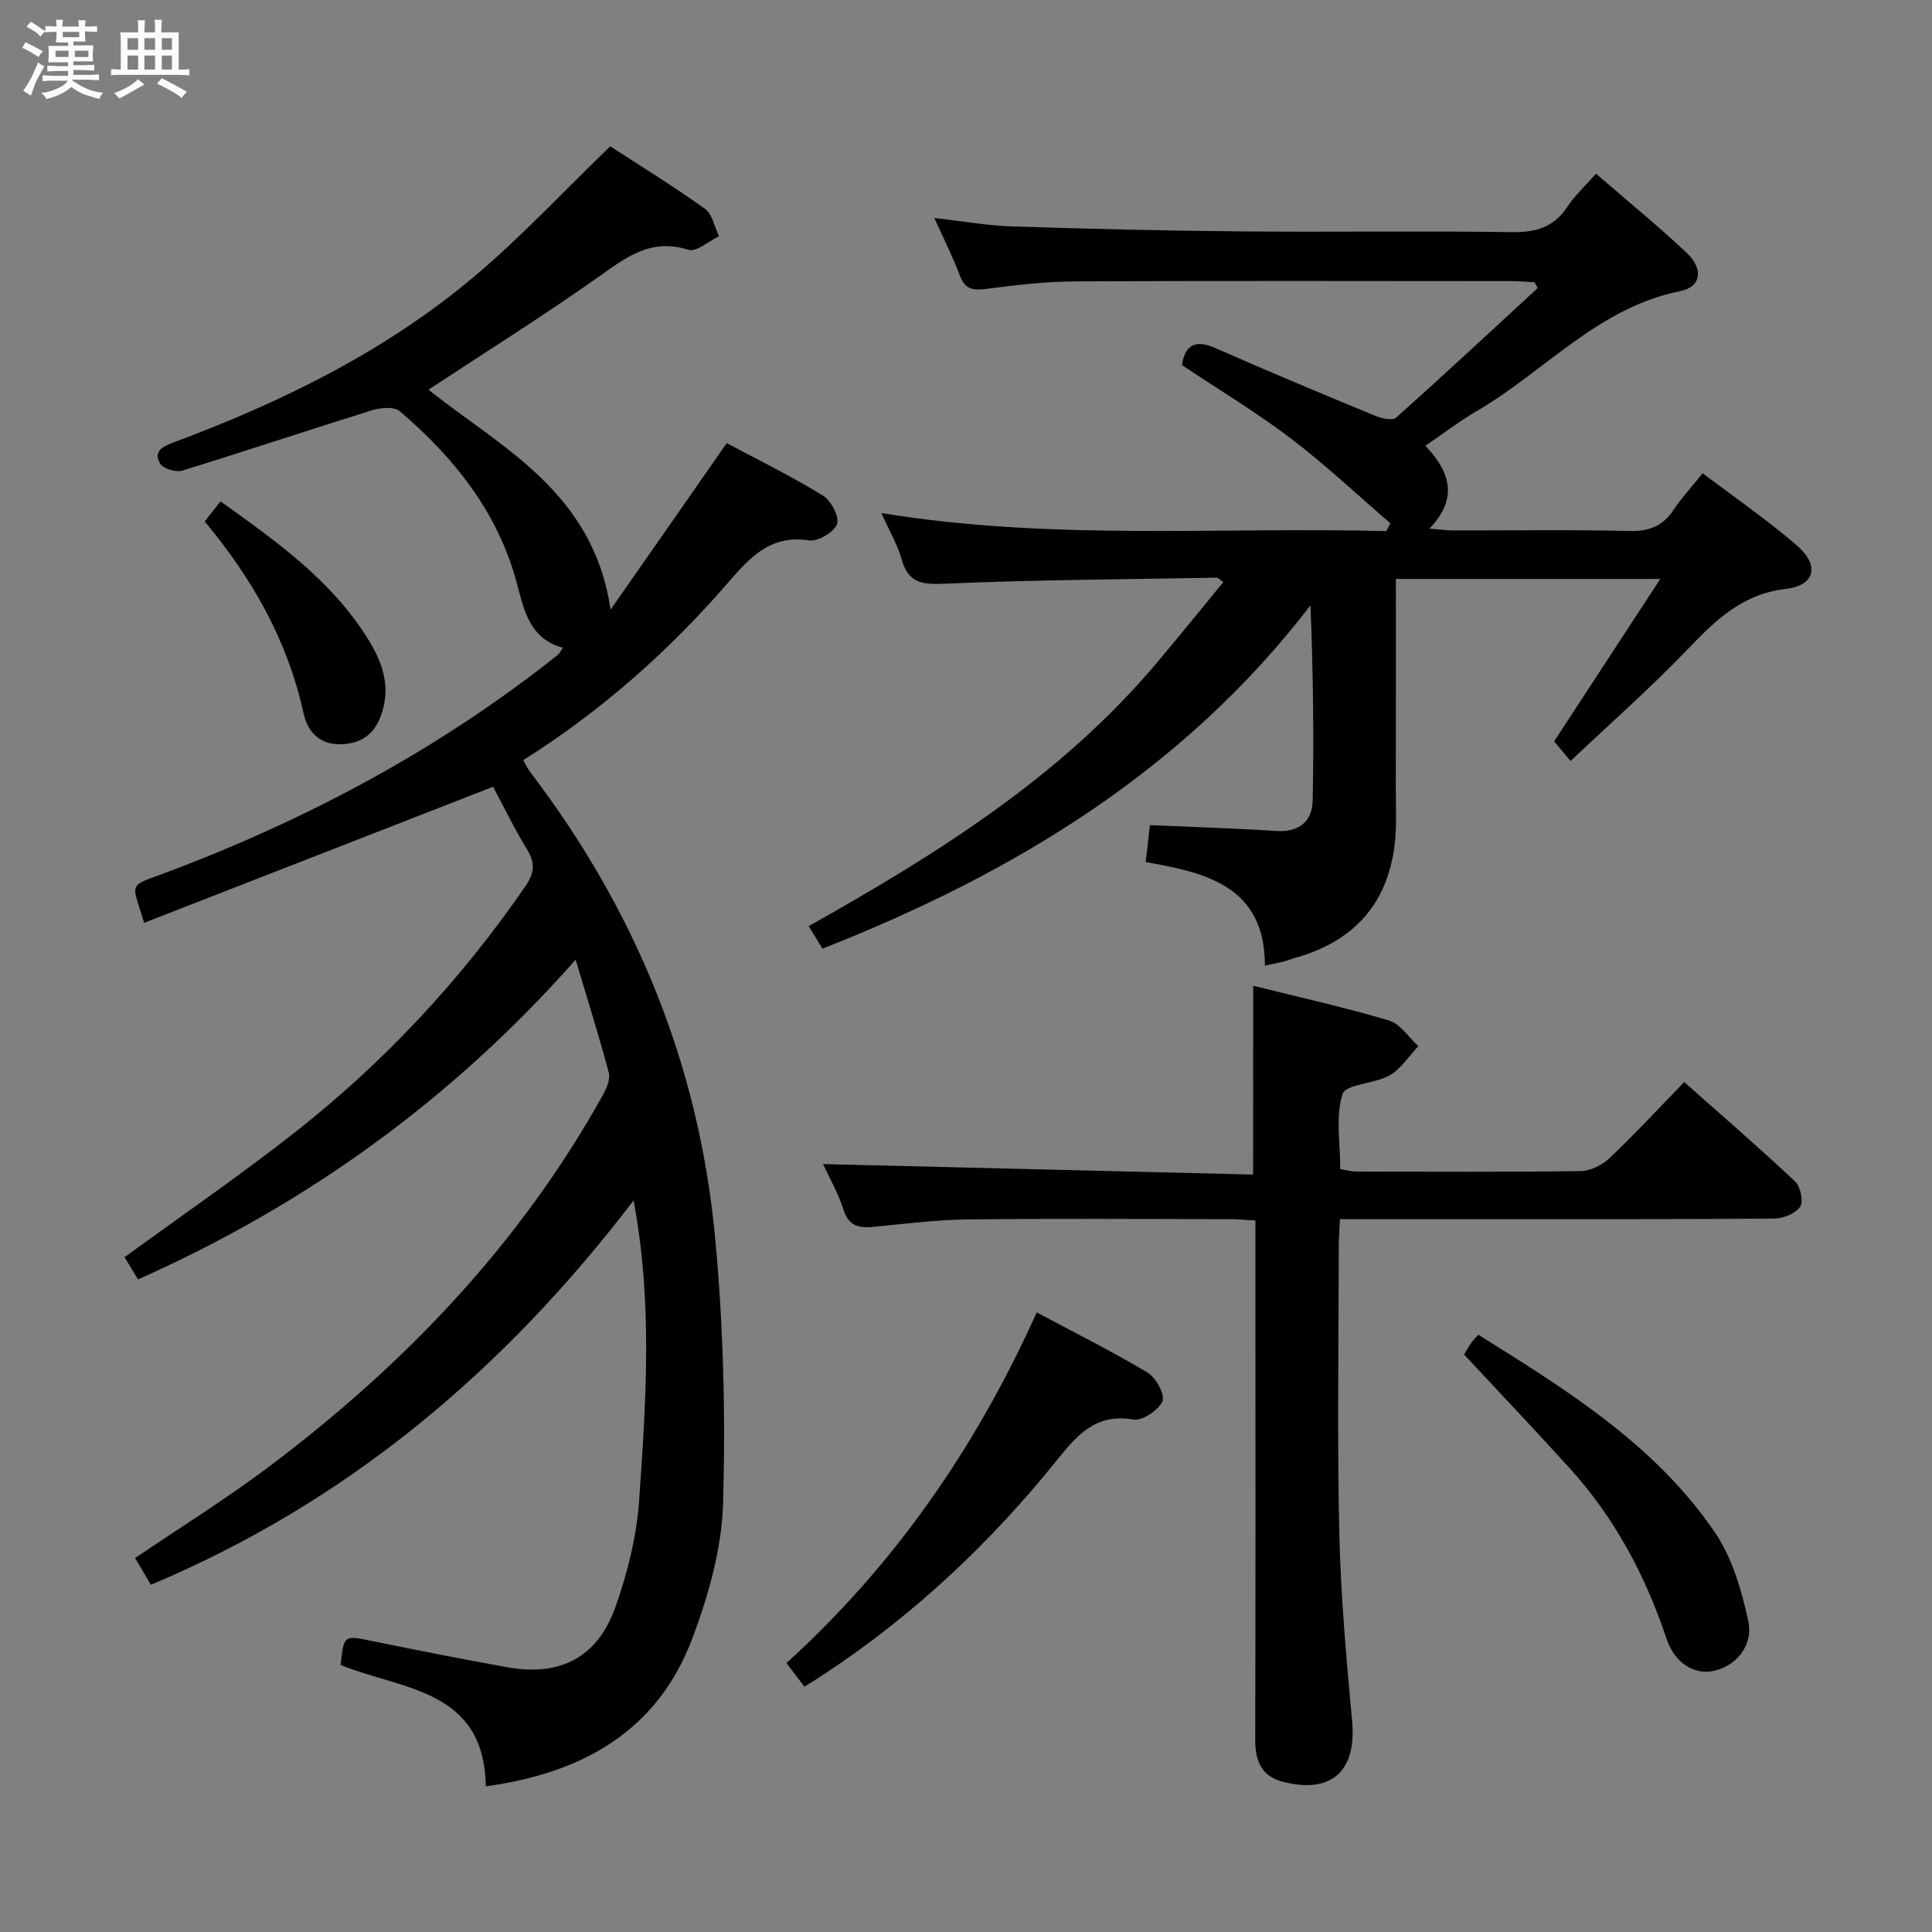 <svg enable-background="new 0 0 400 400" viewBox="0 0 400 400" xmlns="http://www.w3.org/2000/svg"><rect x="0" y="0" width="400" height="400" fill="#808080" stroke="none"/><path d="m6.8 9.5c.6.3 1.3.7 2.1 1.1-.4.4-.7.8-.9 1.2-.7-.4-1.3-.8-1.8-1.1s-1.1-.6-1.6-.8c.2-.4.5-.8.7-1.2.4.2.8.5 1.5.8zm.9 6.9c-.3.6-.5 1.1-.7 1.7s-.4 1.1-.6 1.7c-.6-.4-1.1-.7-1.6-1 .7-1 1.2-1.8 1.5-2.4.3-.5.6-1.1.8-1.7.3-.6.5-1.2.8-1.8.3.3.8.6 1.3.8-.7 1.3-1.2 2.2-1.5 2.7zm.1-11c.4.3 1 .7 1.7 1.1-.5.2-.8.6-1.1 1.1-.5-.6-1-1-1.4-1.2s-.9-.6-1.5-.8c.2-.4.5-.7.9-1.1.5.3.9.6 1.4.9zm10.5 13.1c1 .4 2 .6 3.1.7-.4.4-.7.8-.8 1.3-.9-.2-1.9-.6-3-.9-1-.4-2-.9-2.8-1.6-.5.4-1.1.9-1.9 1.3s-1.9.9-3.3 1.2c-.1-.3-.5-.8-1.1-1.3 1 0 2.1-.3 3.2-.8 1.2-.5 1.9-1 2.3-1.7h-3.2c-.4 0-1 0-2 .1v-1.2c1 0 1.7.1 2 .1h3.3v-1h-2.3c-.2 0-.9 0-2 .1v-1.2c1.2 0 1.9.1 2 .1h2.3v-.8h-4.1c0-.7.1-1.2.1-1.6 0-.5 0-1.1-.1-1.8h4.1v-.7h-2.5c0-.6.1-1.1.1-1.6v-.6h-.5c-.4 0-1 0-1.8.1v-1.3c1.2 0 1.9.1 2.1.1h.2c0-.3 0-.8-.1-1.4h1.4c0 .6-.1 1-.1 1.4h3.4c0-.4 0-.8-.1-1.3h1.5c0 .4-.1.9-.1 1.3.7 0 1.5 0 2.5-.1v1.2c-1 0-1.8-.1-2.5-.1v.6c0 .3 0 .8.1 1.5h-2.5v.8h4.1c0 .7-.1 1.3-.1 1.8s0 1 .1 1.5h-4.1v.8h1.4c.8 0 1.8 0 2.9-.1v1.2c-1 0-1.9-.1-2.8-.1h-1.5v1h3.2c.3 0 1 0 2.1-.1v1.2c-1.1 0-1.8-.1-2.1-.1h-3.4l-.1.1c1.4 1 2.4 1.5 3.4 1.9zm-4.1-6.7v-1.3h-2.7v1.3zm2.2-4.1v-1.1h-3.4v1.1zm1.9 4.1v-1.3h-2.8v1.3z" fill="#fafbfc"/><path d="m37 6.7v2.3 5.4c1 0 1.8 0 2.2-.1v1.3c-.6 0-1.5-.1-2.5-.1h-11.9c-.7 0-1.3 0-1.8.1v-1.3c.5 0 1.1.1 2 .1v-5.2c0-1 0-1.8-.1-2.5h3.7c0-1.3 0-2.1-.1-2.5h1.5c0 .4-.1 1.3-.1 2.5h2.2c0-1.2 0-2.1-.1-2.6h1.5c0 .4-.1 1.3-.1 2.6zm-12.3 13.7c-.3-.4-.7-.8-1.1-1.1 1.1-.4 2.1-.9 2.9-1.3.8-.5 1.5-1 2.1-1.6.4.4.9.8 1.3 1.1-2.5 1.4-4.2 2.4-5.2 2.9zm3.9-10.1v-2.4h-2.2v2.4zm0 4.1v-2.9h-2.2v2.9zm3.5-4.1v-2.4h-2.2v2.4zm0 4.1v-2.9h-2.2v2.9zm.4 2.9 1-1.1c.6.3 1.4.7 2.5 1.3s2 1.1 2.7 1.5c-.4.4-.8.8-1.1 1.3-.8-.8-2.5-1.7-5.1-3zm3.1-7v-2.4h-2.1v2.4zm0 4.1v-2.9h-2.1v2.9z" fill="#fafbfc"/><g fill="#000001"><path d="m100.58 369.84c-.31-20.25-17.4-19.94-30.06-25.13.67-6.25.65-6.15 6.57-4.94 9.27 1.89 18.54 3.73 27.85 5.4 10.96 1.98 18.74-1.93 22.48-12.46 2.53-7.11 4.41-14.72 4.92-22.22 1.38-20.2 2.85-40.48-1.16-61.96-26.91 35.26-59.27 62.49-99.94 79.58-1.17-1.98-2.24-3.8-3.27-5.53 9.43-6.4 18.89-12.27 27.75-18.94 28.1-21.14 52.01-46.14 69.2-77.11.73-1.32 1.47-3.15 1.12-4.46-2-7.49-4.33-14.9-6.86-23.37-25.76 29.11-55.73 50.65-90.6 66.19-1.04-1.71-2.03-3.34-2.79-4.6 12.04-8.78 23.97-16.97 35.32-25.89 18.44-14.49 34.3-31.51 47.63-50.86 1.84-2.67 2.16-4.75.42-7.6-2.75-4.51-5.05-9.29-7.07-13.05-24.36 9.5-48.25 18.82-72.25 28.17-2.57-8.52-3.42-7.43 4.07-10.23 29.48-11.02 56.96-25.64 81.65-45.31.25-.2.38-.54.98-1.42-6.8-1.81-8.01-7.59-9.5-13.23-3.9-14.75-12.95-26.08-24.29-35.74-1.15-.98-3.92-.75-5.66-.21-13.13 4.08-26.18 8.46-39.32 12.5-1.33.41-3.98-.37-4.61-1.43-1.47-2.49.41-3.52 2.8-4.4 22.4-8.35 43.75-18.81 62.14-34.27 9.78-8.22 18.53-17.66 28.25-27.03 6.1 3.97 13.01 8.22 19.58 12.92 1.55 1.11 1.99 3.76 2.94 5.7-2.14 1.01-4.7 3.34-6.35 2.81-7.92-2.53-13.09 1.72-18.92 5.83-11.37 8.02-23.19 15.42-34.89 23.13 14.96 11.96 34.14 21.09 37.7 45.55 8.36-11.99 16-22.93 24.06-34.49 6.28 3.36 13.25 6.79 19.86 10.83 1.7 1.04 3.49 4.41 2.97 5.91-.59 1.68-3.95 3.68-5.79 3.4-8.02-1.19-12.16 3.43-16.82 8.81-12.26 14.14-26.19 26.51-42.36 36.69.53.92.91 1.78 1.47 2.51 21.69 28.43 34.84 60.43 38.22 95.99 1.75 18.33 2.21 36.88 1.69 55.29-.26 9.39-3 19.05-6.33 27.94-7.14 19.09-22.49 27.95-42.8 30.73z"/><path d="m330.44 35.97c6.46 5.59 12.79 10.75 18.72 16.33 3.6 3.38 3.09 7.11-1.32 7.99-17.03 3.4-28.06 16.66-42.15 24.85-3.57 2.08-6.87 4.63-10.57 7.15 4.98 5.28 6.98 10.75.83 17.16 2.16.17 3.54.37 4.92.37 12.17.02 24.34-.18 36.5.12 4.13.1 6.93-1.06 9.17-4.44 1.64-2.47 3.69-4.67 5.98-7.52 6.7 5.08 13.41 9.68 19.52 14.96 4.73 4.09 3.78 8.28-2.32 8.99-9.12 1.07-14.62 6.57-20.44 12.63-7.47 7.79-15.6 14.94-24.11 23-1.48-1.77-2.49-2.99-3.4-4.08 7.26-11.1 14.33-21.92 21.98-33.62-18.93 0-36.62 0-54.75 0 0 14.61.01 29.08-.01 43.54-.01 3.83.21 7.7-.24 11.48-1.51 12.44-8.65 20.1-20.62 23.44-.8.22-1.57.55-2.37.76-1.1.28-2.21.48-3.87.84-.01-16.39-12.1-19.24-24.68-21.44.3-2.66.56-4.91.87-7.64 8.8.39 17.41.63 26 1.2 4.82.32 7.61-1.87 7.7-6.36.26-13.28.09-26.56-.46-40.35-26.26 34.22-61.42 55.49-101.04 71.08-.84-1.37-1.74-2.85-2.85-4.66 26.7-15.01 52.2-30.95 71.97-54.4 4.68-5.55 9.24-11.19 13.88-16.84-.81-.56-1.07-.91-1.33-.91-18.8.34-37.6.44-56.38 1.25-4.68.2-7.51-.11-8.88-5.02-.83-2.98-2.47-5.73-4.21-9.61 35.26 5.78 69.94 2.84 104.53 3.74.29-.54.57-1.07.86-1.61-6.84-5.89-13.43-12.11-20.6-17.56-7.13-5.42-14.85-10.05-22.57-15.21.66-3.99 2.55-5.45 6.99-3.49 10.93 4.83 21.97 9.42 33.02 13.99 1.32.55 3.59 1.07 4.34.39 9.88-8.82 19.57-17.85 29.31-26.83-.22-.4-.43-.8-.65-1.2-1.57-.08-3.15-.24-4.72-.24-30.17-.01-60.33-.1-90.5.06-6.13.03-12.27.78-18.36 1.56-2.71.35-4.33.08-5.38-2.73-1.45-3.86-3.33-7.56-5.3-11.96 5.79.65 10.95 1.58 16.15 1.75 15.8.51 31.62.89 47.43 1.03 18.66.17 37.33-.13 56 .15 4.92.07 8.61-.98 11.42-5.17 1.52-2.33 3.64-4.27 5.99-6.92z"/><path d="m259.46 204.09c9.56 2.39 18.94 4.46 28.13 7.2 2.34.7 4.06 3.48 6.06 5.3-1.96 2.07-3.58 4.7-5.95 6.05-3.1 1.77-9.08 1.79-9.74 3.87-1.49 4.66-.47 10.12-.47 15.54 1.07.17 2.18.5 3.3.5 15.49.04 30.99.12 46.48-.09 2.03-.03 4.45-1.25 5.96-2.68 5.19-4.91 10.05-10.17 15.47-15.75 7.96 7.06 15.61 13.66 22.96 20.58 1.12 1.05 1.77 4.17 1.04 5.24-.96 1.41-3.5 2.43-5.36 2.44-20.82.17-41.65.11-62.48.11-8.97 0-17.94 0-27.44 0-.1 2.18-.24 3.93-.24 5.68-.02 19.66-.34 39.33.1 58.98.29 13.11 1.46 26.22 2.66 39.29.94 10.32-4.22 15.13-14.33 12.55-4.46-1.14-5.74-4.35-5.73-8.71.08-30.49.04-60.98.04-91.47 0-5.16 0-10.31 0-16.03-2-.11-3.75-.28-5.51-.28-17.99-.02-35.99-.15-53.98.06-6.46.07-12.92.88-19.36 1.52-3.08.31-5.3.02-6.43-3.53-1.09-3.44-2.95-6.64-4.24-9.45 29.54.72 59.13 1.44 89.04 2.17.02-13.38.02-25.74.02-39.09z"/><path d="m166.55 349.21c-1.27-1.66-2.37-3.11-3.72-4.89 22.34-20.3 39.19-44.55 51.81-72.6 7.86 4.2 15.57 8.04 22.94 12.45 1.74 1.04 3.69 4.63 3.09 5.96-.84 1.87-4.18 4.09-6.05 3.77-7.84-1.36-11.7 3.34-15.89 8.53-13.75 17.07-29.57 31.95-47.91 44.06-1.35.91-2.74 1.76-4.27 2.72z"/><path d="m303.12 280.44c.42-.7.89-1.54 1.43-2.33.35-.52.82-.96 1.52-1.77 18.33 11.45 36.63 22.78 48.99 40.94 3.57 5.25 5.52 11.95 6.88 18.27 1.13 5.22-2.54 9.38-7.13 10.39-3.93.86-8.05-1.51-9.78-6.68-4.38-13.1-10.73-25.01-20.02-35.25-7.13-7.88-14.45-15.58-21.89-23.57z"/><path d="m42.38 107.97c1.26-1.6 2.17-2.75 3.27-4.16 11.49 8.2 22.9 16.26 30.48 28.4 2.74 4.4 4.64 9.1 3.17 14.59-1.17 4.36-3.6 6.96-8.22 7.27-4.65.31-7.32-2.29-8.23-6.38-3.27-14.94-10.52-27.81-20.47-39.72z"/></g></svg>